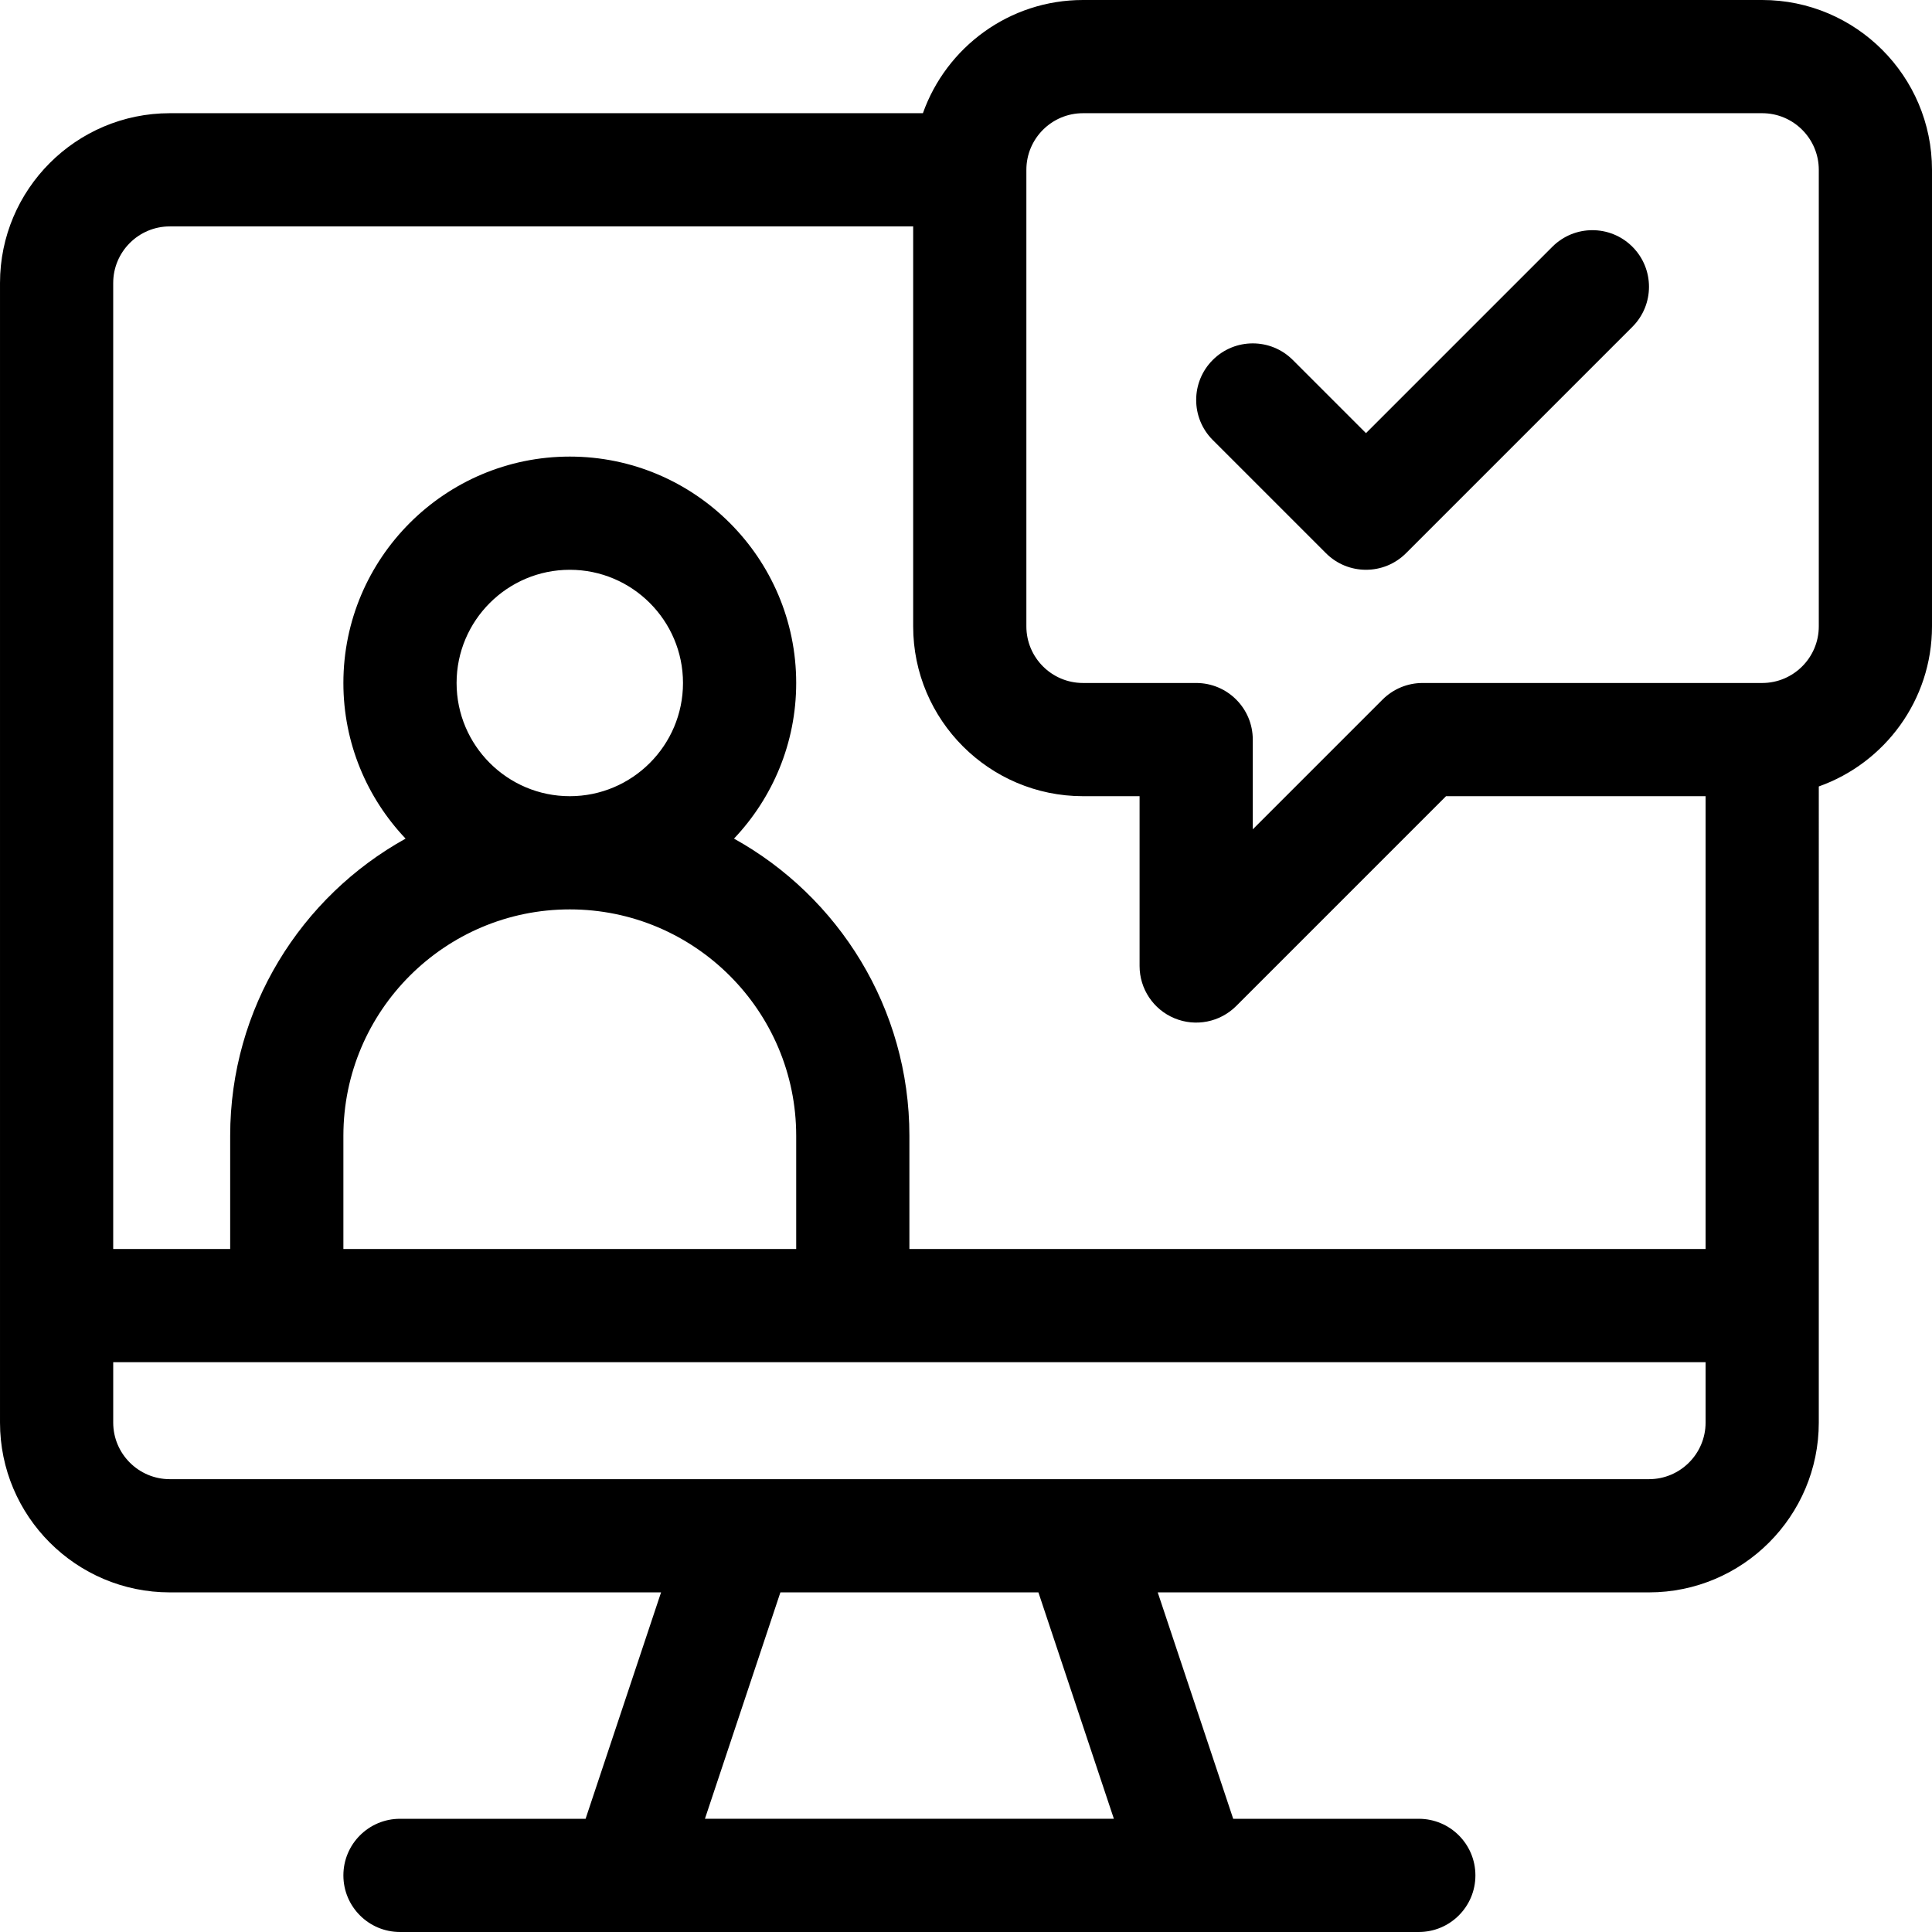 <?xml version="1.0" encoding="iso-8859-1"?>
<!-- Generator: Adobe Illustrator 19.0.0, SVG Export Plug-In . SVG Version: 6.00 Build 0)  -->
<svg version="1.1" id="Capa_1" xmlns="http://www.w3.org/2000/svg" xmlns:xlink="http://www.w3.org/1999/xlink" x="0px" y="0px"
	 viewBox="0 0 512 512" style="enable-background:new 0 0 512 512;" xml:space="preserve">
<g>
	<g>
		<path d="M466.998,0H287c-19.555,0-36.228,12.541-42.42,30H45.002c-24.813,0-45,20.187-45,45v301.998c0,24.813,20.187,45,45,45
			h130.187l-20,60h-49.188c-8.284,0-15,6.716-15,15s6.716,15,15,15h59.898c0.035,0,0.07,0.004,0.104,0.004
			c0.035,0,0.07-0.004,0.105-0.004h149.785c0.035,0,0.07,0.004,0.105,0.004c0.035,0,0.069-0.004,0.104-0.004h59.898
			c8.284,0,15-6.716,15-15s-6.716-15-15-15h-49.188l-20-60h130.187c24.813,0,45-20.187,45-45V208.418
			c17.459-6.192,30-22.865,30-42.42V45C511.998,20.187,491.811,0,466.998,0z M186.813,481.996l20-60h68.376l19.999,60H186.813z
			 M451.999,376.997c0,8.271-6.729,15-15,15c-4.866,0-378.727,0-391.997,0c-8.271,0-15-6.729-15-15v-16
			c18.196,0,408.282,0,421.997,0V376.997z M151.001,240.998c33.084,0,60,26.916,60,60v30H91.001v-30
			C91.001,267.914,117.917,240.998,151.001,240.998z M121.001,180.999c0-16.542,13.458-30,30-30s30,13.458,30,30s-13.458,30-30,30
			S121.001,197.54,121.001,180.999z M451.999,330.997H241v-30c0-33.852-18.79-63.393-46.484-78.756
			C204.72,211.48,211,196.963,211,180.999c0-33.084-26.916-60-60-60s-60,26.916-60,60c0,15.965,6.28,30.482,16.484,41.243
			c-27.694,15.363-46.484,44.905-46.484,78.756v30h-31V74.999c0-8.271,6.729-15,15-15H242v105.999c0,24.813,20.187,45,45,45h15v45
			c0,6.067,3.655,11.536,9.26,13.858s12.057,1.038,16.347-3.251l55.606-55.607h68.786V330.997z M481.998,165.999
			c0,8.271-6.729,15-15,15h-89.999c-3.978,0-7.793,1.58-10.606,4.393l-34.394,34.394v-23.787c0-8.284-6.716-15-15-15h-30
			c-8.271,0-15-6.729-15-15V45c0-8.271,6.729-15,15-15h179.999c8.271,0,15,6.729,15,15V165.999z"/>
	</g>
</g>
<g>
	<g>
		<path d="M432.605,65.393c-5.857-5.858-15.355-5.858-21.212,0l-49.394,49.394l-19.394-19.394c-5.857-5.858-15.355-5.858-21.213,0
			c-5.858,5.858-5.858,15.355,0,21.213l30,30c5.857,5.857,15.355,5.858,21.213,0l60-60C438.463,80.747,438.463,71.25,432.605,65.393
			z"/>
	</g>
</g>
<g>
</g>
<g>
</g>
<g>
</g>
<g>
</g>
<g>
</g>
<g>
</g>
<g>
</g>
<g>
</g>
<g>
</g>
<g>
</g>
<g>
</g>
<g>
</g>
<g>
</g>
<g>
</g>
<g>
</g>
</svg>
